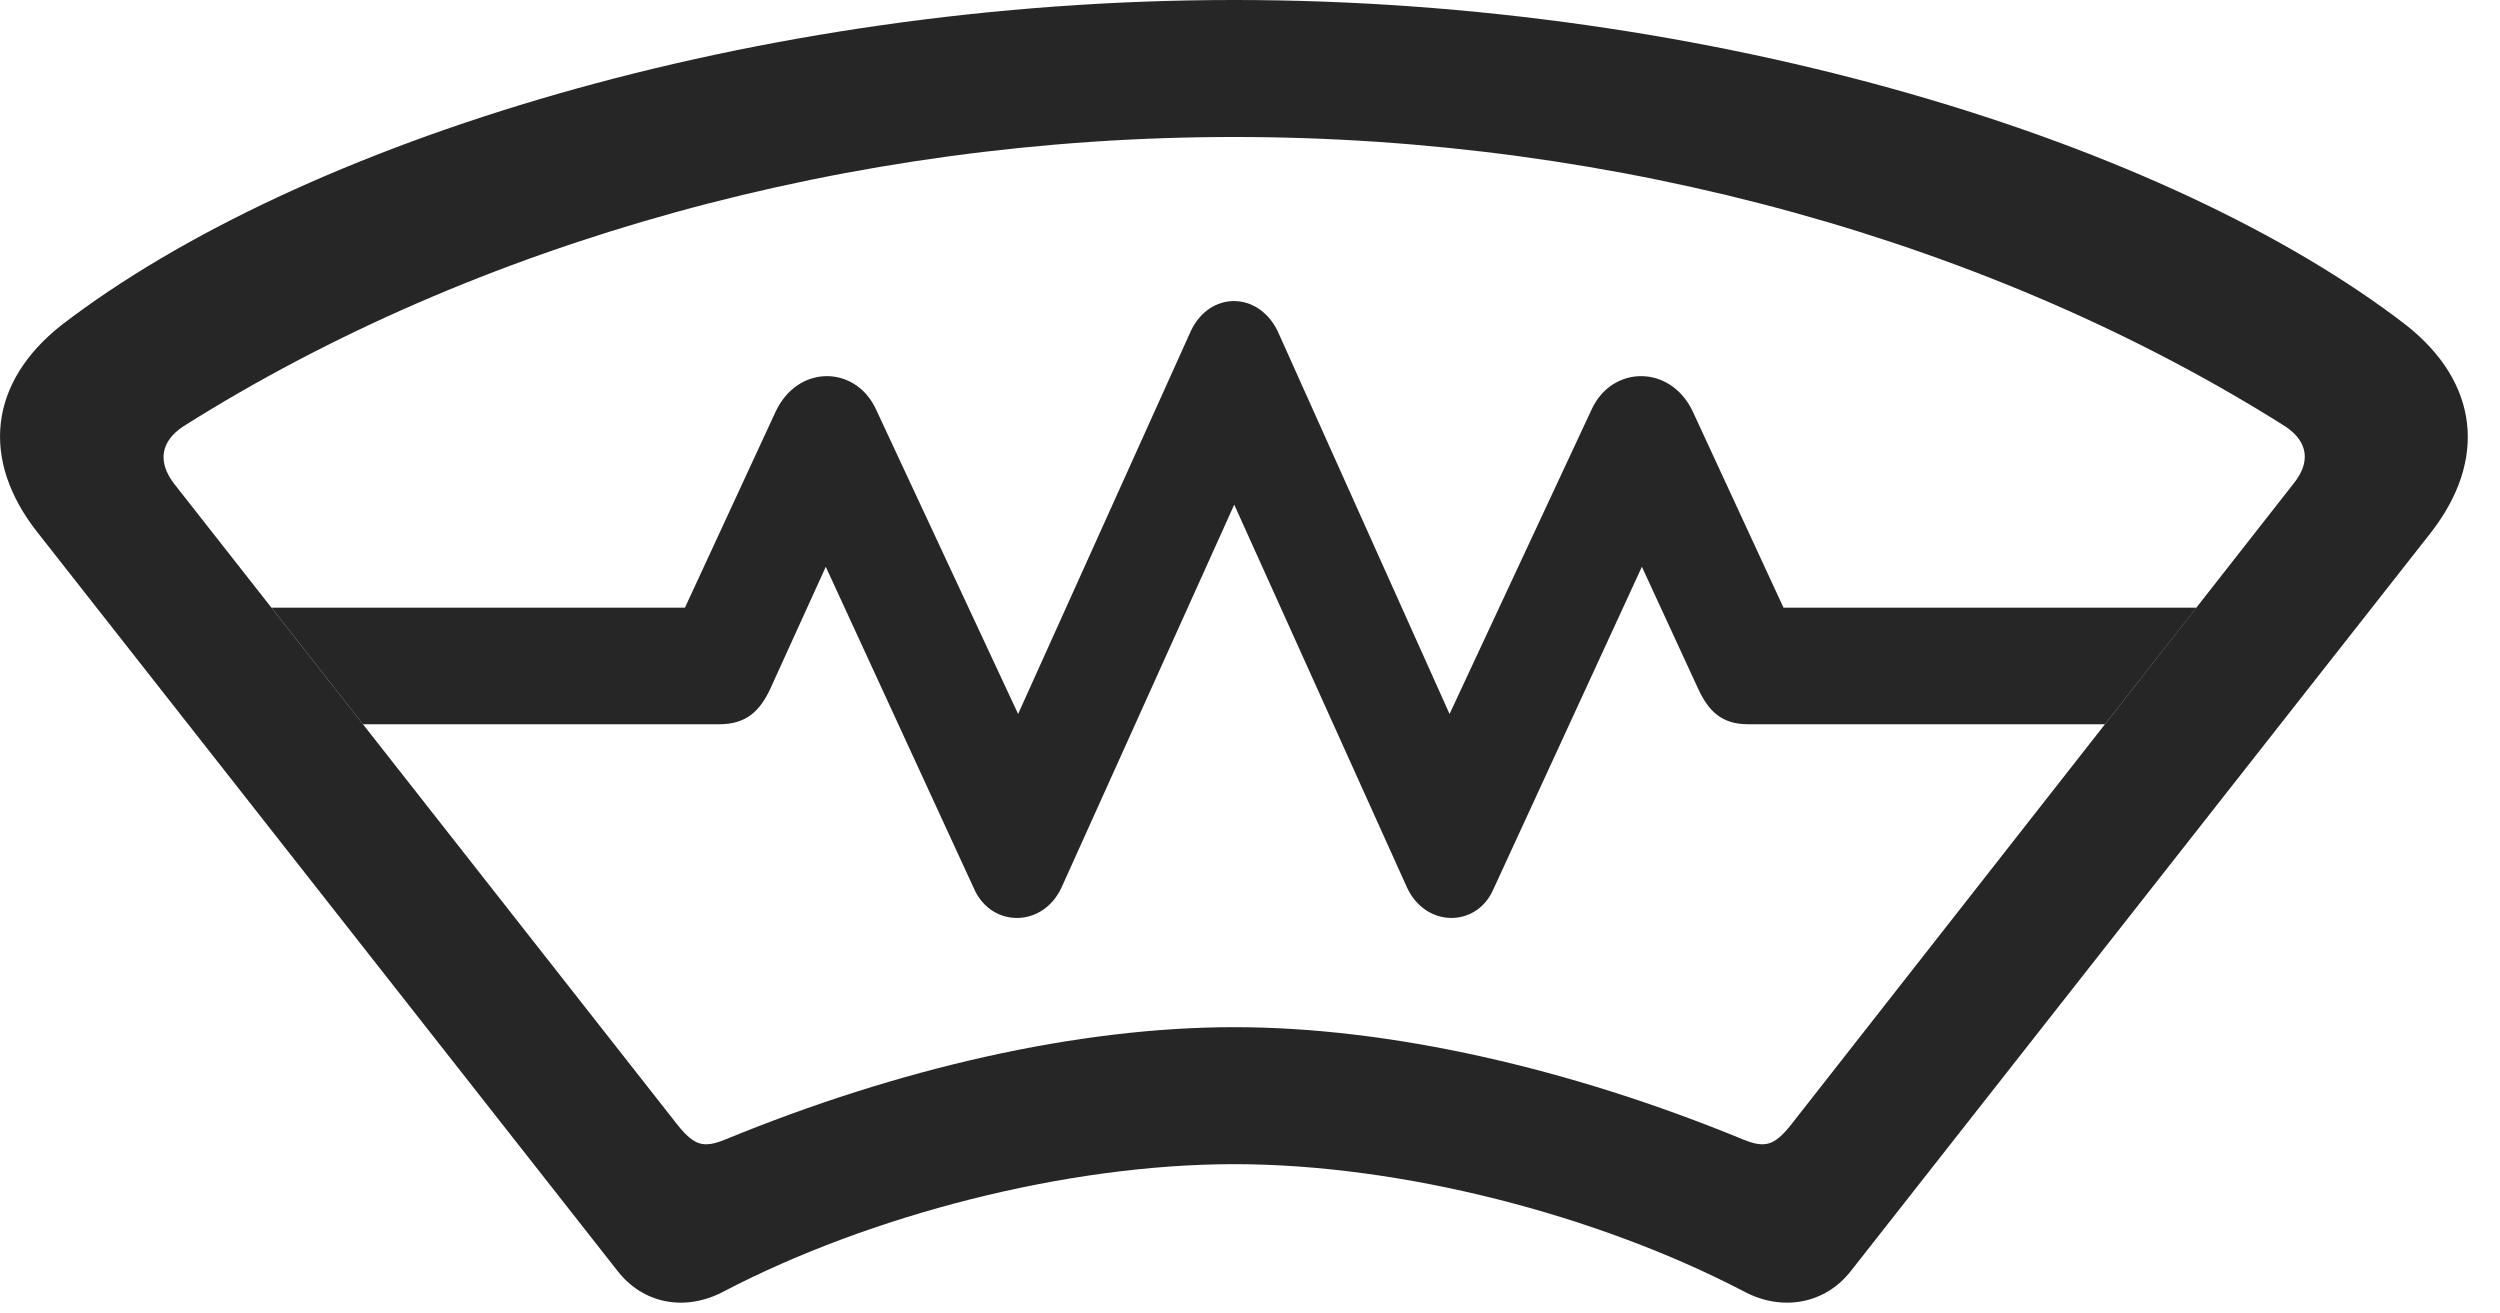 <?xml version="1.0" encoding="UTF-8"?>
<!--Generator: Apple Native CoreSVG 326-->
<!DOCTYPE svg
PUBLIC "-//W3C//DTD SVG 1.1//EN"
       "http://www.w3.org/Graphics/SVG/1.1/DTD/svg11.dtd">
<svg version="1.1" xmlns="http://www.w3.org/2000/svg" xmlns:xlink="http://www.w3.org/1999/xlink" viewBox="0 0 28.688 15.068">
 <g>
  <rect height="15.068" opacity="0" width="28.688" x="0" y="0"/>
  <path d="M14.661 3.799L16.634 8.193L18.265 4.697C18.499 4.189 19.173 4.18 19.427 4.727L20.466 6.973L25.204 6.973L24.155 8.311L20.062 8.311C19.749 8.311 19.603 8.154 19.485 7.9L18.841 6.504L17.132 10.215C16.937 10.645 16.36 10.645 16.146 10.185L14.163 5.791L12.181 10.185C11.966 10.645 11.39 10.645 11.185 10.215L9.476 6.504L8.841 7.9C8.724 8.154 8.567 8.311 8.255 8.311L4.165 8.311L3.115 6.973L7.86 6.973L8.899 4.727C9.153 4.18 9.817 4.189 10.052 4.697L11.683 8.193L13.665 3.799C13.88 3.34 14.437 3.34 14.661 3.799Z" fill="black" fill-opacity="0.85"/>
  <path d="M14.163 13.359C16.087 13.359 18.333 13.945 20.003 14.815C20.452 15.059 20.95 14.961 21.243 14.58L27.894 6.113C28.548 5.273 28.441 4.385 27.61 3.73C24.886 1.631 19.661 0 14.163 0C8.665 0 3.44 1.631 0.706 3.73C-0.124 4.385-0.231 5.273 0.433 6.113L7.083 14.58C7.376 14.961 7.864 15.059 8.314 14.815C9.983 13.945 12.239 13.359 14.163 13.359ZM14.163 11.787C12.376 11.787 10.316 12.256 8.323 13.076C8.079 13.174 7.972 13.154 7.776 12.91L1.995 5.547C1.81 5.303 1.839 5.068 2.103 4.893C5.462 2.773 9.769 1.572 14.163 1.572C18.558 1.572 22.864 2.773 26.224 4.893C26.487 5.068 26.517 5.303 26.321 5.547L20.55 12.91C20.355 13.154 20.247 13.174 20.003 13.076C18.011 12.256 15.941 11.787 14.163 11.787Z" fill="black" fill-opacity="0.85"/>
 </g>
</svg>
